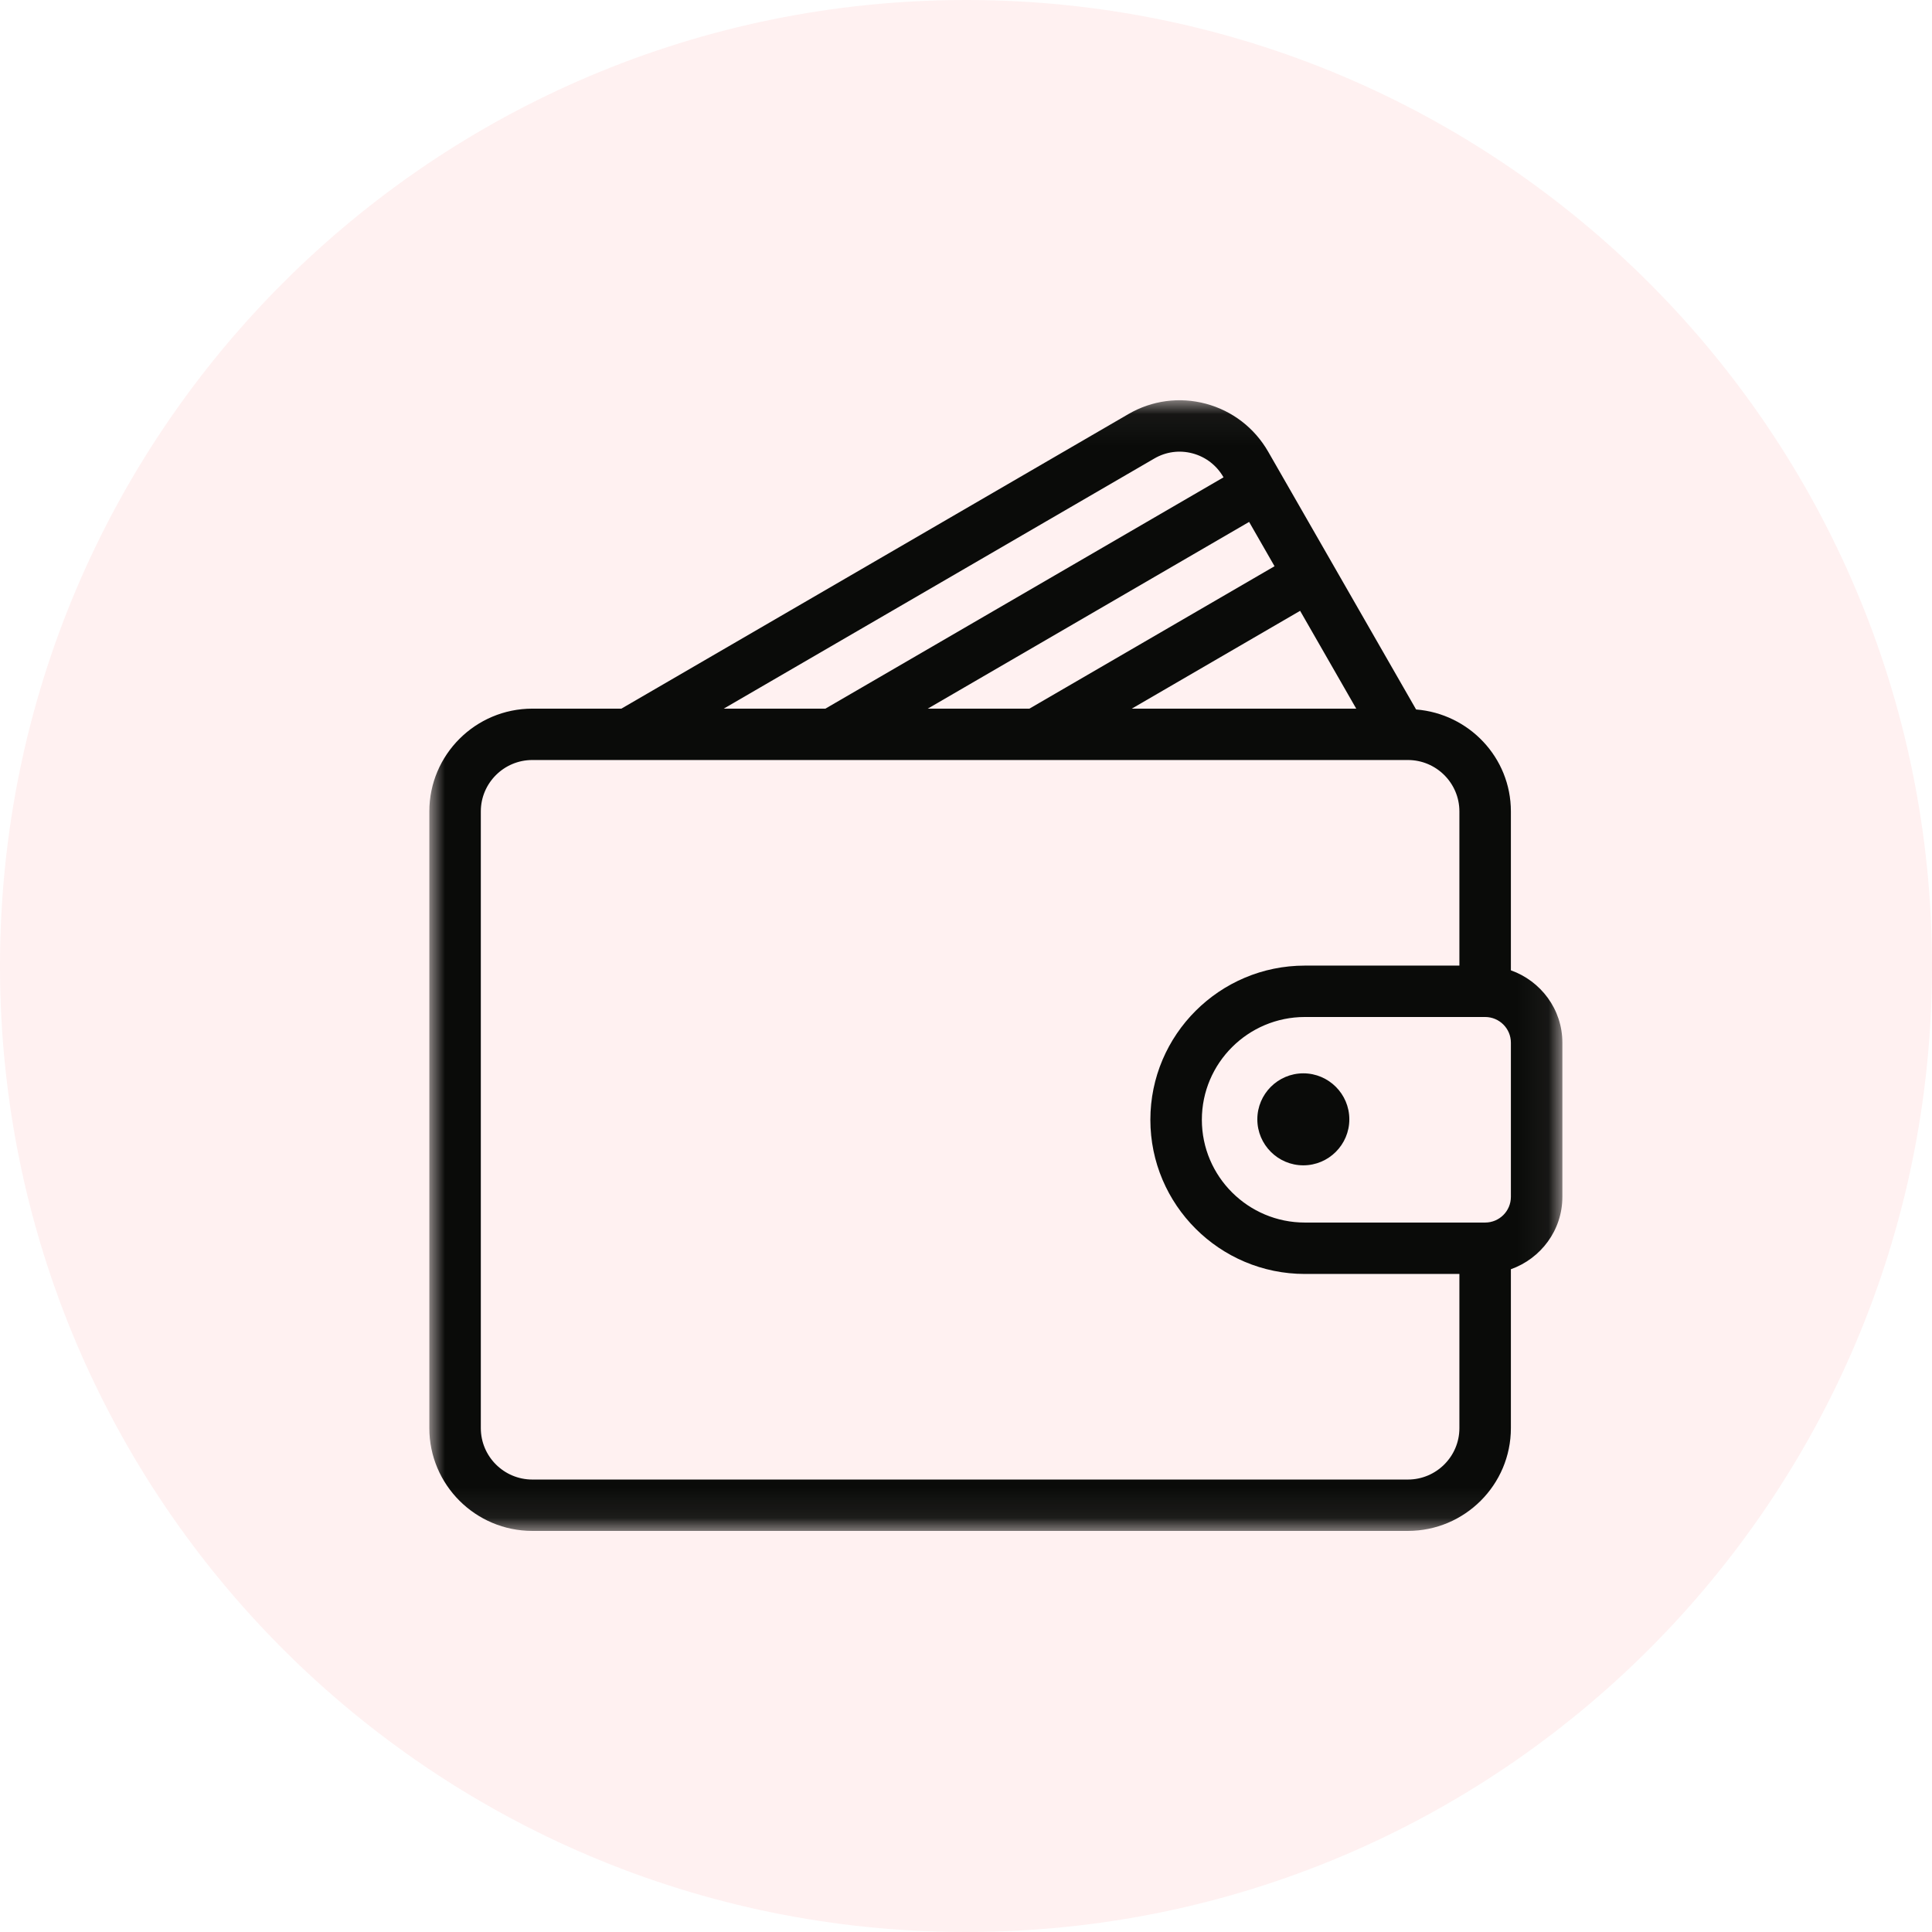 <?xml version="1.0" encoding="UTF-8"?>
<svg width="63px" height="63px" viewBox="0 0 63 63" version="1.1" xmlns="http://www.w3.org/2000/svg" xmlns:xlink="http://www.w3.org/1999/xlink">
    <title>Group 2</title>
    <defs>
        <filter id="filter-1">
            <feColorMatrix in="SourceGraphic" type="matrix" values="0 0 0 0 0.949 0 0 0 0 0.357 0 0 0 0 0.357 0 0 0 1 0"></feColorMatrix>
        </filter>
        <polygon id="path-2" points="0.005 0.052 36.947 0.052 36.947 36.921 0.005 36.921"></polygon>
    </defs>
    <g id="Page-1" stroke="none" stroke-width="1" fill="none" fill-rule="evenodd">
        <g id="Group-2">
            <path d="M0,31.502 C0,48.901 14.103,63 31.505,63 C48.902,63 63,48.901 63,31.502 C63,14.104 48.902,0 31.505,0 C14.103,0 0,14.104 0,31.502" id="Fill-4-Copy-5" fill="#FFF1F1"></path>
            <g filter="url(#filter-1)" id="Group">
                <g transform="translate(14, 13)">
                    <g id="Group-3">
                        <mask id="mask-3" fill="white">
                            <use xlink:href="#path-2"></use>
                        </mask>
                        <g id="Clip-2"></g>
                        <path d="M35.268,26.028 C35.268,26.491 34.892,26.866 34.428,26.866 L28.55,26.866 C26.698,26.866 25.191,25.363 25.191,23.514 C25.191,21.666 26.698,20.163 28.55,20.163 L34.428,20.163 C34.892,20.163 35.268,20.538 35.268,21.001 L35.268,26.028 Z M31.909,35.246 L3.359,35.246 C2.433,35.246 1.679,34.494 1.679,33.57 L1.679,13.459 C1.679,12.535 2.433,11.783 3.359,11.783 L31.909,11.783 C32.835,11.783 33.589,12.535 33.589,13.459 L33.589,18.487 L28.55,18.487 C25.772,18.487 23.512,20.742 23.512,23.514 C23.512,26.287 25.772,28.542 28.55,28.542 L33.589,28.542 L33.589,33.57 C33.589,34.494 32.835,35.246 31.909,35.246 Z M23.64,1.952 C24.02,1.73 24.463,1.671 24.887,1.784 C25.316,1.898 25.674,2.175 25.896,2.562 L25.898,2.565 L12.915,10.108 L9.6,10.108 L23.64,1.952 Z M28.395,6.918 L30.225,10.108 L22.906,10.108 L28.395,6.918 Z M16.253,10.108 L26.732,4.019 L27.561,5.464 L19.568,10.108 L16.253,10.108 Z M35.268,18.641 L35.268,13.459 C35.268,11.702 33.902,10.273 32.177,10.135 L27.354,1.729 C26.907,0.952 26.185,0.396 25.322,0.165 C24.463,-0.064 23.564,0.056 22.795,0.503 L6.262,10.108 L3.359,10.108 C1.506,10.108 0,11.611 0,13.459 L0,33.57 C0,35.418 1.506,36.921 3.359,36.921 L31.909,36.921 C33.762,36.921 35.268,35.418 35.268,33.57 L35.268,28.388 C36.243,28.041 36.947,27.119 36.947,26.028 L36.947,21.001 C36.947,19.91 36.243,18.988 35.268,18.641 L35.268,18.641 Z" id="Fill-1" fill="#0A0B09" mask="url(#mask-3)"></path>
                    </g>
                    <path d="M28.5,22 C27.673,22 27,22.673 27,23.5 C27,24.327 27.673,25 28.5,25 C29.327,25 30,24.327 30,23.5 C30,22.673 29.327,22 28.5,22" id="Fill-4" fill="#0A0B09"></path>
                </g>
            </g>
        </g>
    </g>
</svg>